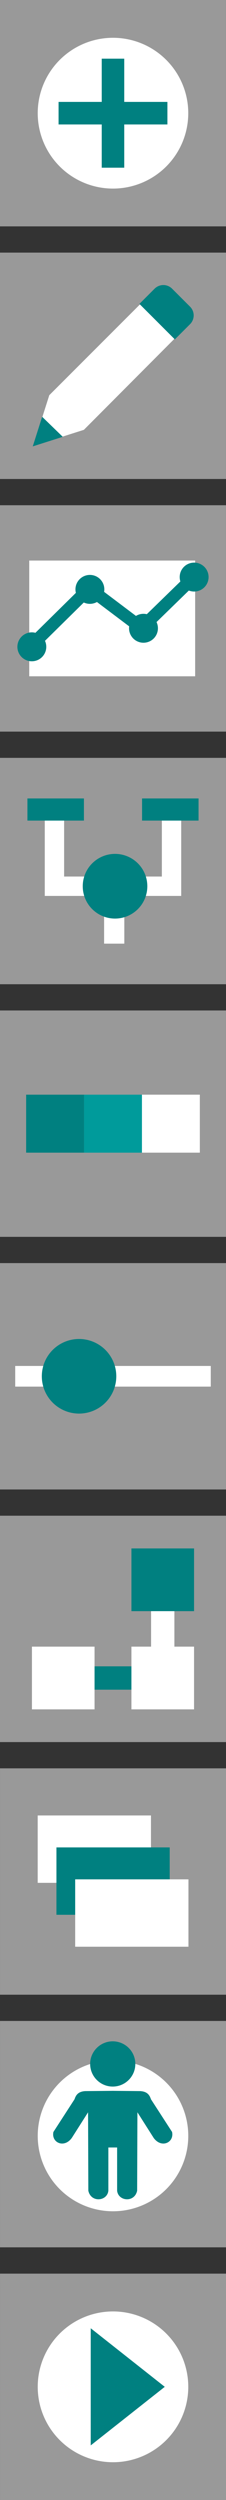 <?xml version="1.0" encoding="UTF-8" standalone="no"?>
<!-- Created with Inkscape (http://www.inkscape.org/) -->

<svg
   xmlns:dc="http://purl.org/dc/elements/1.1/"
   xmlns:cc="http://creativecommons.org/ns#"
   xmlns:rdf="http://www.w3.org/1999/02/22-rdf-syntax-ns#"
   xmlns:svg="http://www.w3.org/2000/svg"
   xmlns="http://www.w3.org/2000/svg"
   xmlns:sodipodi="http://sodipodi.sourceforge.net/DTD/sodipodi-0.dtd"
   xmlns:inkscape="http://www.inkscape.org/namespaces/inkscape"
   width="52.165mm"
   height="576.052mm"
   viewBox="0 0 52.165 576.052"
   version="1.1"
   id="svg8"
   inkscape:version="0.92.5 (2060ec1f9f, 2020-04-08)"
   sodipodi:docname="mode-menu.svg">
  <rect x="0" y="0" width="52.165" height="576.052" fill="#333333" stroke="none"/>
  <defs
     id="defs2">
    <inkscape:perspective
       sodipodi:type="inkscape:persp3d"
       inkscape:vp_x="-13.214104 : 84.700726 : 1"
       inkscape:vp_y="0 : 1000 : 0"
       inkscape:vp_z="595.55157 : 173.47613 : 1"
       inkscape:persp3d-origin="309.5625 : 79.500998 : 1"
       id="perspective1501" />
    <inkscape:perspective
       id="perspective1501-7"
       inkscape:persp3d-origin="309.5625 : 79.500998 : 1"
       inkscape:vp_z="595.55157 : 173.47613 : 1"
       inkscape:vp_y="0 : 1000 : 0"
       inkscape:vp_x="-13.214104 : 84.700726 : 1"
       sodipodi:type="inkscape:persp3d" />
  </defs>
  <sodipodi:namedview
     id="base"
     pagecolor="#ffffff"
     bordercolor="#666666"
     borderopacity="1.0"
     inkscape:pageopacity="0.0"
     inkscape:pageshadow="2"
     inkscape:zoom="0.24748737"
     inkscape:cx="-303.50699"
     inkscape:cy="828.98438"
     inkscape:document-units="mm"
     inkscape:current-layer="layer1"
     showgrid="false"
     inkscape:snap-global="false"
     fit-margin-top="0"
     fit-margin-left="0"
     fit-margin-right="0"
     fit-margin-bottom="0"
     inkscape:window-width="1366"
     inkscape:window-height="731"
     inkscape:window-x="0"
     inkscape:window-y="0"
     inkscape:window-maximized="1"
     showguides="true"
     inkscape:guide-bbox="true" />
  <g
     inkscape:label="Layer 1"
     inkscape:groupmode="layer"
     id="layer1"
     transform="translate(63.594,-437.229)"
     style="display:inline">
    <path
       inkscape:connector-curvature="0"
       style="display:inline;fill:#999999;fill-opacity:1;stroke:none;stroke-width:1;stroke-miterlimit:4;stroke-dasharray:none;stroke-opacity:1"
       d="m -63.59,902.896 h 52.161 v 52.161 h -52.161 z"
       id="rect817-35-6-7-6" />
    <rect
       style="display:inline;opacity:1;fill:#008080;fill-opacity:1;stroke:none;stroke-width:0.765;stroke-miterlimit:4;stroke-dasharray:none;stroke-opacity:1"
       id="rect1273"
       width="31.805"
       height="35.012"
       x="-55.115"
       y="505.904"
       ry="3.73" />
    <path
       inkscape:connector-curvature="0"
       style="display:inline;fill:#999999;fill-opacity:1;stroke:none;stroke-width:1;stroke-miterlimit:4;stroke-dasharray:none;stroke-opacity:1"
       d="m -63.594,786.479 h 52.161 v 52.161 h -52.161 z"
       id="rect817-35-6" />
    <path
       inkscape:connector-curvature="0"
       style="display:inline;fill:#999999;fill-opacity:1;stroke:none;stroke-width:1;stroke-miterlimit:4;stroke-dasharray:none;stroke-opacity:1"
       d="m -63.59,844.687 h 52.161 v 52.161 h -52.161 z"
       id="rect817-35-6-7" />
    <path
       inkscape:connector-curvature="0"
       style="display:inline;fill:#999999;fill-opacity:1;stroke:none;stroke-width:1;stroke-miterlimit:4;stroke-dasharray:none;stroke-opacity:1"
       d="m -63.594,437.229 h 52.161 v 52.161 h -52.161 z"
       id="rect817-0" />
    <path
       inkscape:connector-curvature="0"
       style="display:inline;fill:#999999;fill-opacity:1;stroke:none;stroke-width:1;stroke-miterlimit:4;stroke-dasharray:none;stroke-opacity:1"
       d="m -63.594,495.438 h 52.161 v 52.161 h -52.161 z"
       id="rect817-3-9" />
    <path
       inkscape:connector-curvature="0"
       style="display:inline;fill:#999999;fill-opacity:1;stroke:none;stroke-width:1;stroke-miterlimit:4;stroke-dasharray:none;stroke-opacity:1"
       d="m -63.594,553.646 h 52.161 v 52.161 h -52.161 z"
       id="rect817-6-3" />
    <path
       inkscape:connector-curvature="0"
       style="display:inline;fill:#999999;fill-opacity:1;stroke:none;stroke-width:1;stroke-miterlimit:4;stroke-dasharray:none;stroke-opacity:1"
       d="m -63.594,611.854 h 52.161 v 52.161 h -52.161 z"
       id="rect817-7-6" />
    <path
       inkscape:connector-curvature="0"
       style="display:inline;fill:#999999;fill-opacity:1;stroke:none;stroke-width:1;stroke-miterlimit:4;stroke-dasharray:none;stroke-opacity:1"
       d="m -63.594,670.062 h 52.161 v 52.161 h -52.161 z"
       id="rect817-5-0" />
    <path
       inkscape:connector-curvature="0"
       style="display:inline;fill:#999999;fill-opacity:1;stroke:none;stroke-width:1;stroke-miterlimit:4;stroke-dasharray:none;stroke-opacity:1"
       d="m -63.594,728.271 h 52.161 v 52.161 h -52.161 z"
       id="rect817-35-62" />
    <g
       style="display:inline"
       id="g1447"
       transform="translate(-181.618,533.989)">
      <path
         sodipodi:nodetypes="cccc"
         inkscape:connector-curvature="0"
         id="path2992"
         d="m 130.591,90.914 v 16.531 h 27.025 V 91.859"
         style="fill:none;stroke:#ffffff;stroke-width:4.465;stroke-linecap:butt;stroke-linejoin:miter;stroke-miterlimit:4;stroke-dasharray:none;stroke-opacity:1" />
      <path
         inkscape:connector-curvature="0"
         id="path3009"
         d="m 144.387,107.823 v 12.851"
         style="fill:none;stroke:#ffffff;stroke-width:4.665;stroke-linecap:butt;stroke-linejoin:miter;stroke-miterlimit:4;stroke-dasharray:none;stroke-opacity:1" />
      <path
         id="path2990"
         d="m 150.597,107.445 a 6.021,6.021 0 0 1 -6.021,6.021 6.021,6.021 0 0 1 -6.021,-6.021 6.021,6.021 0 0 1 6.021,-6.021 6.021,6.021 0 0 1 6.021,6.021 z"
         style="opacity:1;fill:#008080;fill-opacity:1;stroke:#008080;stroke-width:2.865;stroke-miterlimit:4;stroke-dasharray:none;stroke-opacity:1"
         inkscape:connector-curvature="0" />
      <path
         id="rect2986"
         d="m 124.354,87.218 h 13.04 v 5.103 h -13.04 z"
         style="opacity:1;fill:#008080;fill-opacity:1;stroke:none;stroke-width:2.865;stroke-miterlimit:4;stroke-dasharray:none;stroke-opacity:1"
         inkscape:connector-curvature="0" />
      <path
         id="rect2986-2"
         d="m 150.813,87.218 h 13.04 v 5.103 h -13.04 z"
         style="display:inline;opacity:1;fill:#008080;fill-opacity:1;stroke:none;stroke-width:2.865;stroke-miterlimit:4;stroke-dasharray:none;stroke-opacity:1"
         inkscape:connector-curvature="0" />
    </g>
    <g
       style="display:inline"
       id="g1157"
       transform="translate(0.061,364.057)">
      <path
         style="opacity:1;fill:#ffffff;fill-opacity:1;stroke:none;stroke-width:0.2;stroke-miterlimit:4;stroke-dasharray:none;stroke-opacity:1"
         d="M -20.202,99.252 A 17.373,17.373 0 0 1 -37.575,116.625 17.373,17.373 0 0 1 -54.947,99.252 17.373,17.373 0 0 1 -37.575,81.88 17.373,17.373 0 0 1 -20.202,99.252 Z"
         id="path1124"
         inkscape:connector-curvature="0" />
      <g
         transform="translate(2.8610229e-6,-0.535)"
         style="fill:#008080"
         id="g1151">
        <path
           style="opacity:1;fill:#008080;fill-opacity:1;stroke:none;stroke-width:0.2;stroke-miterlimit:4;stroke-dasharray:none;stroke-opacity:1"
           d="m -40.174,87.225 h 5.198 v 25.123 h -5.198 z"
           id="rect1126"
           inkscape:connector-curvature="0" />
        <path
           transform="rotate(90)"
           style="display:inline;opacity:1;fill:#008080;fill-opacity:1;stroke:none;stroke-width:0.2;stroke-miterlimit:4;stroke-dasharray:none;stroke-opacity:1"
           d="m 97.188,25.013 h 5.198 v 25.123 h -5.198 z"
           id="rect1126-6"
           inkscape:connector-curvature="0" />
      </g>
    </g>
    <g
       style="display:inline"
       id="g1440"
       transform="translate(-121.567,479.747)">
      <path
         id="rect2957"
         d="M 64.723,86.645 H 103.017 V 113.314 H 64.723 Z"
         style="opacity:1;fill:#ffffff;fill-opacity:1;stroke:none;stroke-width:1;stroke-miterlimit:4;stroke-dasharray:none;stroke-opacity:1"
         inkscape:connector-curvature="0" />
      <path
         id="path2961"
         d="m 68.655,106.521 a 3.334,3.334 0 0 1 -3.334,3.334 3.334,3.334 0 0 1 -3.334,-3.334 3.334,3.334 0 0 1 3.334,-3.334 3.334,3.334 0 0 1 3.334,3.334 z"
         style="opacity:1;fill:#008080;fill-opacity:1;stroke:none;stroke-width:1;stroke-miterlimit:4;stroke-dasharray:none;stroke-opacity:1"
         inkscape:connector-curvature="0" />
      <path
         id="path2961-9"
         d="m 82.056,93.287 a 3.334,3.334 0 0 1 -3.334,3.334 3.334,3.334 0 0 1 -3.334,-3.334 3.334,3.334 0 0 1 3.334,-3.334 3.334,3.334 0 0 1 3.334,3.334 z"
         style="display:inline;opacity:1;fill:#008080;fill-opacity:1;stroke:none;stroke-width:1;stroke-miterlimit:4;stroke-dasharray:none;stroke-opacity:1"
         inkscape:connector-curvature="0" />
      <path
         id="path2961-1"
         d="m 106.117,90.452 a 3.334,3.334 0 0 1 -3.334,3.334 3.334,3.334 0 0 1 -3.334,-3.334 3.334,3.334 0 0 1 3.334,-3.334 3.334,3.334 0 0 1 3.334,3.334 z"
         style="display:inline;opacity:1;fill:#008080;fill-opacity:1;stroke:none;stroke-width:1;stroke-miterlimit:4;stroke-dasharray:none;stroke-opacity:1"
         inkscape:connector-curvature="0" />
      <path
         sodipodi:nodetypes="cccc"
         inkscape:connector-curvature="0"
         id="path2984"
         d="M 64.955,106.481 78.57,93.062 90.655,102.176 101.82,91.302"
         style="fill:none;stroke:#008080;stroke-width:2.865;stroke-linecap:butt;stroke-linejoin:miter;stroke-miterlimit:4;stroke-dasharray:none;stroke-opacity:1" />
      <path
         id="path2961-9-5"
         d="m 94.426,102.248 a 3.334,3.334 0 0 1 -3.334,3.334 3.334,3.334 0 0 1 -3.334,-3.334 3.334,3.334 0 0 1 3.334,-3.334 3.334,3.334 0 0 1 3.334,3.334 z"
         style="display:inline;opacity:1;fill:#008080;fill-opacity:1;stroke:none;stroke-width:1;stroke-miterlimit:4;stroke-dasharray:none;stroke-opacity:1"
         inkscape:connector-curvature="0" />
    </g>
    <g
       id="g1232"
       transform="matrix(0.742,0,0,0.742,-54.921,447.067)"
       style="display:inline;stroke-width:1.348">
      <path
         transform="rotate(45)"
         style="opacity:1;fill:#ffffff;fill-opacity:1;stroke:none;stroke-width:0.27;stroke-miterlimit:4;stroke-dasharray:none;stroke-opacity:1"
         d="m 83.723,24.619 h 7.659 c 2.066,0 3.73,1.664 3.73,3.73 l 0.081,46.48 c -4.955,1.616 -9.924,3.044 -15.213,0 l 0.013,-46.48 c 5.81e-4,-2.066 1.664,-3.73 3.73,-3.73 z"
         id="rect1156"
         inkscape:connector-curvature="0"
         sodipodi:nodetypes="cssccssc" />
      <path
         sodipodi:nodetypes="cccc"
         inkscape:connector-curvature="0"
         id="rect1181"
         d="m 3.643,109.466 10.757,10.757 -15.768,5.011 z"
         style="opacity:1;fill:#ffffff;fill-opacity:1;stroke:none;stroke-width:0.27;stroke-miterlimit:4;stroke-dasharray:none;stroke-opacity:1" />
      <path
         inkscape:connector-curvature="0"
         id="rect1186"
         d="m 1.426,116.166 -2.923,9.195 9.334,-2.97 z"
         style="opacity:1;fill:#008080;fill-opacity:1;stroke:none;stroke-width:0.27;stroke-miterlimit:4;stroke-dasharray:none;stroke-opacity:1"
         sodipodi:nodetypes="cccc" />
      <path
         inkscape:connector-curvature="0"
         id="rect1156-5"
         d="m 41.845,76.388 c -1.507,-1.507 -3.932,-1.506 -5.439,3.82e-4 l -4.726,4.726 11.024,11.024 4.726,-4.726 c 1.507,-1.507 1.507,-3.933 0,-5.439 z"
         style="display:inline;opacity:1;fill:#008080;fill-opacity:1;stroke:none;stroke-width:0.27;stroke-miterlimit:4;stroke-dasharray:none;stroke-opacity:1" />
    </g>
    <rect
       style="opacity:1;fill:#ffffff;fill-opacity:1;stroke:none;stroke-width:0.765;stroke-miterlimit:4;stroke-dasharray:none;stroke-opacity:1"
       id="rect1296"
       width="13.363"
       height="13.363"
       x="17.469"
       y="-702.825"
       transform="scale(-1)" />
    <rect
       style="display:inline;opacity:1;fill:#009b9b;fill-opacity:1;stroke:none;stroke-width:0.765;stroke-miterlimit:4;stroke-dasharray:none;stroke-opacity:1"
       id="rect1296-6"
       width="13.363"
       height="13.363"
       x="30.832"
       y="-702.825"
       transform="scale(-1)" />
    <rect
       style="display:inline;opacity:1;fill:#008080;fill-opacity:1;stroke:none;stroke-width:0.765;stroke-miterlimit:4;stroke-dasharray:none;stroke-opacity:1"
       id="rect1296-2"
       width="13.363"
       height="13.363"
       x="44.196"
       y="-702.825"
       transform="scale(-1)" />
    <rect
       style="opacity:1;fill:#ffffff;fill-opacity:1;stroke:none;stroke-width:0.765;stroke-miterlimit:4;stroke-dasharray:none;stroke-opacity:1"
       id="rect1336"
       width="45.137"
       height="4.761"
       x="-60.082"
       y="751.971" />
    <circle
       style="opacity:1;fill:#008080;fill-opacity:1;stroke:none;stroke-width:0.765;stroke-miterlimit:4;stroke-dasharray:none;stroke-opacity:1"
       id="path1338"
       cx="-45.347"
       cy="754.351"
       r="8.596" />
    <g
       id="g1897"
       transform="matrix(0.844,0,0,1.004,-6.791,-2.884)"
       style="stroke-width:1.086">
      <rect
         y="855.009"
         x="-56.994"
         height="15.464"
         width="30.978"
         id="rect1834-2"
         style="display:inline;opacity:1;fill:#ffffff;fill-opacity:1;stroke:none;stroke-width:0.831;stroke-miterlimit:4;stroke-dasharray:none;stroke-opacity:1" />
      <rect
         y="862.341"
         x="-51.867"
         height="15.464"
         width="30.978"
         id="rect1834-2-3"
         style="display:inline;opacity:1;fill:#008080;fill-opacity:1;stroke:none;stroke-width:0.831;stroke-miterlimit:4;stroke-dasharray:none;stroke-opacity:1" />
      <rect
         y="869.672"
         x="-46.741"
         height="15.464"
         width="30.978"
         id="rect1834-2-1"
         style="display:inline;opacity:1;fill:#ffffff;fill-opacity:1;stroke:none;stroke-width:0.831;stroke-miterlimit:4;stroke-dasharray:none;stroke-opacity:1" />
    </g>
    <g
       id="g1312"
       transform="rotate(180,-37.514,812.559)">
      <rect
         y="798.553"
         x="-44.884"
         height="5.382"
         width="14.453"
         id="rect1604-3"
         style="display:inline;opacity:1;fill:#008080;fill-opacity:1;stroke:none;stroke-width:0.467;stroke-miterlimit:4;stroke-dasharray:none;stroke-opacity:1" />
      <rect
         y="794.018"
         x="-56.223"
         height="14.453"
         width="14.453"
         id="rect1604"
         style="opacity:1;fill:#ffffff;fill-opacity:1;stroke:none;stroke-width:0.765;stroke-miterlimit:4;stroke-dasharray:none;stroke-opacity:1" />
      <rect
         y="794.018"
         x="-33.258"
         height="14.453"
         width="14.453"
         id="rect1604-9"
         style="display:inline;opacity:1;fill:#ffffff;fill-opacity:1;stroke:none;stroke-width:0.765;stroke-miterlimit:4;stroke-dasharray:none;stroke-opacity:1" />
      <rect
         transform="rotate(-90)"
         y="-51.687"
         x="-820.594"
         height="5.382"
         width="14.453"
         id="rect1604-3-6"
         style="display:inline;opacity:1;fill:#ffffff;fill-opacity:1;stroke:none;stroke-width:0.467;stroke-miterlimit:4;stroke-dasharray:none;stroke-opacity:1" />
      <rect
         y="816.648"
         x="-56.223"
         height="14.453"
         width="14.453"
         id="rect1604-1"
         style="display:inline;opacity:1;fill:#008080;fill-opacity:1;stroke:none;stroke-width:0.765;stroke-miterlimit:4;stroke-dasharray:none;stroke-opacity:1" />
    </g>
    <path
       inkscape:connector-curvature="0"
       style="display:inline;fill:#999999;fill-opacity:1;stroke:none;stroke-width:1;stroke-miterlimit:4;stroke-dasharray:none;stroke-opacity:1"
       d="m -63.59,961.12 h 52.161 v 52.161 h -52.161 z"
       id="rect817-35-6-7-6-3" />
    <path
       inkscape:connector-curvature="0"
       id="path1124-4-7"
       d="m -20.138,987.201 a 17.373,17.373 0 0 1 -17.373,17.372 17.373,17.373 0 0 1 -17.373,-17.372 17.373,17.373 0 0 1 17.373,-17.373 17.373,17.373 0 0 1 17.373,17.373 z"
       style="opacity:1;fill:#ffffff;fill-opacity:1;stroke:none;stroke-width:0.2;stroke-miterlimit:4;stroke-dasharray:none;stroke-opacity:1" />
    <path
       style="opacity:1;fill:#008080;fill-opacity:1;stroke:none;stroke-width:4.665;stroke-miterlimit:4;stroke-dasharray:none;stroke-opacity:1"
       d="m -42.654,973.704 17.092,13.496 -17.092,13.496 z"
       id="rect1321-5"
       inkscape:connector-curvature="0"
       sodipodi:nodetypes="cccc" />
    <path
       inkscape:connector-curvature="0"
       id="path1124-4-7-5"
       d="m -20.138,929.375 a 17.373,17.373 0 0 1 -17.373,17.372 17.373,17.373 0 0 1 -17.373,-17.372 17.373,17.373 0 0 1 17.373,-17.373 17.373,17.373 0 0 1 17.373,17.373 z"
       style="display:inline;opacity:1;fill:#ffffff;fill-opacity:1;stroke:none;stroke-width:0.2;stroke-miterlimit:4;stroke-dasharray:none;stroke-opacity:1" />
    <g
       id="g1122"
       style="fill:#008080;stroke-width:1.07"
       transform="matrix(0.935,0,0,0.935,87.712,51.802)">
      <g
         id="g1115"
         style="fill:#008080;stroke-width:1.07">
        <path
           style="opacity:1;vector-effect:none;fill:#008080;fill-opacity:1;stroke:none;stroke-width:0.566;stroke-linecap:butt;stroke-linejoin:miter;stroke-miterlimit:4;stroke-dasharray:none;stroke-dashoffset:4.428;stroke-opacity:1;paint-order:fill markers stroke"
           d="m -133.993,915.28 c -3.079,1.3e-4 -5.575,2.496 -5.575,5.575 -2.1e-4,3.079 2.496,5.575 5.575,5.576 3.079,1.9e-4 5.576,-2.496 5.576,-5.576 -1.3e-4,-3.079 -2.496,-5.575 -5.576,-5.575 z m -0.256,12.202 v 0.005 l -6.571,0.062 c -1.608,0.113 -2.239,0.868 -2.606,2.005 l -5.212,8.058 c -0.577,2.596 2.608,4.135 4.544,1.47 l 4.009,-6.31 0.067,19.323 c 0.648,3.014 4.668,2.62 4.944,0 v -10.652 h 0.825 0.512 0.824 v 10.652 c 0.277,2.62 4.297,3.014 4.945,0 l 0.067,-19.323 4.009,6.31 c 1.936,2.665 5.121,1.126 4.544,-1.47 l -5.212,-8.058 c -0.367,-1.136 -0.998,-1.891 -2.606,-2.005 l -6.571,-0.062 v -0.005 l -0.256,0.003 z"
           id="path1091"
           inkscape:connector-curvature="0"
           sodipodi:nodetypes="ccccccccccccccccccccccccccccc" />
      </g>
      <g
         transform="translate(0.417)"
         id="g1112"
         style="fill:#008080;stroke-width:1.07" />
    </g>
  </g>
  <g
     inkscape:groupmode="layer"
     id="layer2"
     inkscape:label="regions"
     style="display:none;opacity:0.527"
     transform="translate(-16.536,-376.842)">
    <rect
       style="display:inline;opacity:1;fill:#ff0000;fill-opacity:1;stroke:none;stroke-width:1;stroke-miterlimit:4;stroke-dasharray:none;stroke-opacity:1"
       id="add"
       width="52.161"
       height="52.161"
       x="16.536"
       y="376.842"
       inkscape:label="#rect817-69" />
    <rect
       style="display:inline;opacity:1;fill:#ff0000;fill-opacity:1;stroke:none;stroke-width:1;stroke-miterlimit:4;stroke-dasharray:none;stroke-opacity:1"
       id="edit"
       width="52.161"
       height="52.161"
       x="16.536"
       y="435.051"
       inkscape:label="#rect817-3-3" />
    <rect
       style="display:inline;opacity:1;fill:#ff0000;fill-opacity:1;stroke:none;stroke-width:1;stroke-miterlimit:4;stroke-dasharray:none;stroke-opacity:1"
       id="graph"
       width="52.161"
       height="52.161"
       x="16.536"
       y="493.259"
       inkscape:label="#rect817-6-7" />
    <rect
       style="display:inline;opacity:1;fill:#ff0000;fill-opacity:1;stroke:none;stroke-width:1;stroke-miterlimit:4;stroke-dasharray:none;stroke-opacity:1"
       id="motherboard"
       width="52.161"
       height="52.161"
       x="16.536"
       y="551.467"
       inkscape:label="#rect817-7-4" />
    <rect
       style="display:inline;opacity:1;fill:#ff0000;fill-opacity:1;stroke:none;stroke-width:1;stroke-miterlimit:4;stroke-dasharray:none;stroke-opacity:1"
       id="color"
       width="52.161"
       height="52.161"
       x="16.537"
       y="609.676"
       inkscape:label="#rect817-5-5" />
    <rect
       style="display:inline;opacity:1;fill:#ff0000;fill-opacity:1;stroke:none;stroke-width:1;stroke-miterlimit:4;stroke-dasharray:none;stroke-opacity:1"
       id="property"
       width="52.161"
       height="52.161"
       x="16.537"
       y="667.884"
       inkscape:label="#rect817-35-2" />
    <rect
       style="display:inline;opacity:1;fill:#ff0000;fill-opacity:1;stroke:none;stroke-width:1;stroke-miterlimit:4;stroke-dasharray:none;stroke-opacity:1"
       id="toggle"
       width="52.161"
       height="52.161"
       x="16.54"
       y="726.092"
       inkscape:label="#rect817-5-5" />
    <rect
       style="display:inline;opacity:1;fill:#ff0000;fill-opacity:1;stroke:none;stroke-width:1;stroke-miterlimit:4;stroke-dasharray:none;stroke-opacity:1"
       id="simulation"
       width="52.161"
       height="52.161"
       x="16.54"
       y="900.733"
       inkscape:label="#rect817-35-2" />
    <rect
       style="display:inline;opacity:1;fill:#ff0000;fill-opacity:1;stroke:none;stroke-width:1;stroke-miterlimit:4;stroke-dasharray:none;stroke-opacity:1"
       id="layer"
       width="52.161"
       height="52.161"
       x="16.54"
       y="784.301"
       inkscape:label="#rect817-35-2" />
    <rect
       style="display:inline;opacity:1;fill:#ff0000;fill-opacity:1;stroke:none;stroke-width:1;stroke-miterlimit:4;stroke-dasharray:none;stroke-opacity:1"
       id="avatar"
       width="52.161"
       height="52.161"
       x="16.54"
       y="842.509"
       inkscape:label="#rect817-35-2" />
  </g>
</svg>

